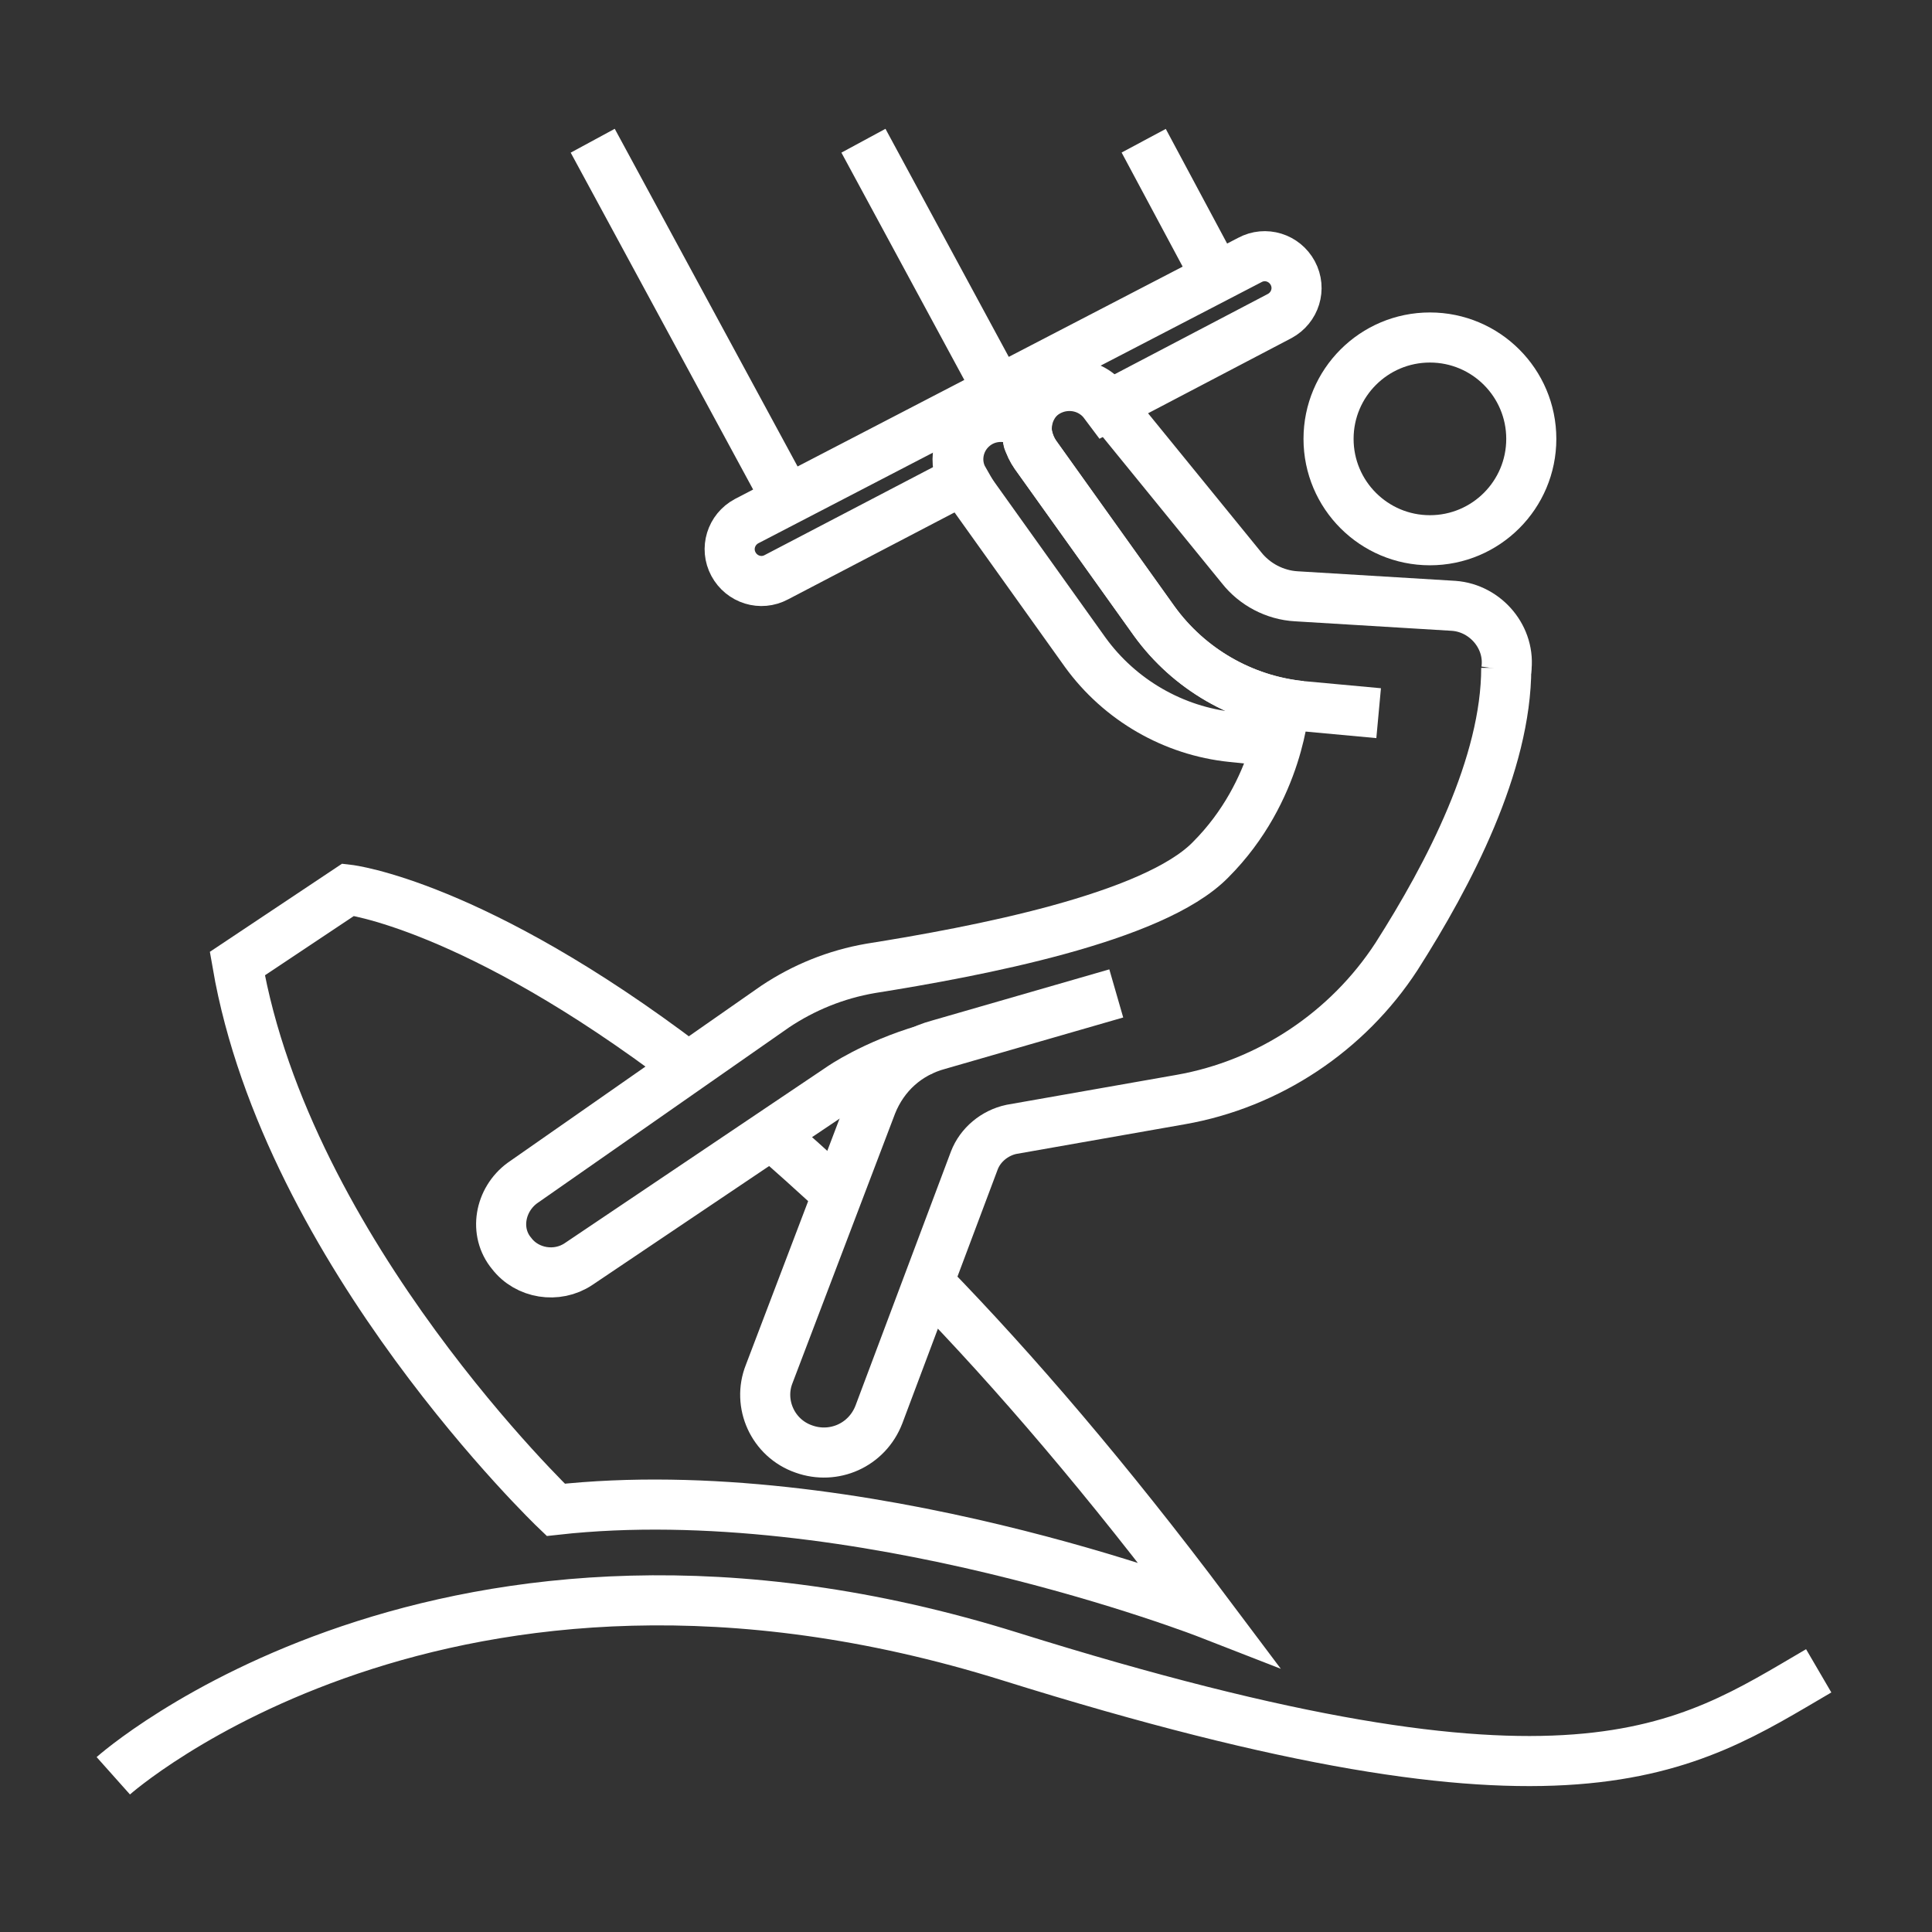 <svg width="162" height="162" viewBox="0 0 162 162" xmlns="http://www.w3.org/2000/svg"><rect x="0" y="0" width="162" height="162" fill="#333333" stroke="none"/><title>Slice 1</title><g fill="none" fill-rule="evenodd"><path d="M0 0h162v162H0z"/><g stroke-width="4.2" stroke="#FFF"><g transform="translate(42 28)"><circle cx="77.9" cy="8.8" r="8.5"/><path d="M84.3 28.2c.4-2.7-1.7-5.2-4.4-5.4L66.7 22c-1.8-.1-3.5-1-4.6-2.4l-11.4-14c-1.3-1.7-3.8-1.8-5.4-.4-1.4 1.3-1.6 3.4-.5 4.9l10 14c2.9 4 7.4 6.6 12.3 7.1l6.5.6"/><path d="M67.1 31.2c-4.9-.5-9.4-3.1-12.3-7.1l-10-14c-.5-.8-.8-1.7-.7-2.6-1.4-.9-3.3-.9-4.6.3-1.4 1.3-1.6 3.4-.5 4.9l10 14c2.9 4 7.4 6.6 12.3 7.1l2.9.3"/><path d="M65.7 31s-.4 7.3-6.2 13.1C54.7 49 39.8 51.8 31 53.2c-2.9.5-5.6 1.6-8 3.2L1.8 71.2c-1.9 1.4-2.4 4.1-.9 5.9 1.3 1.7 3.8 2.1 5.6.9l22-14.8s2.7-1.9 7.1-3.2"/><path d="M51.6 55.3l-14.9 4.3c-2.6.7-4.6 2.5-5.6 5l-8.6 22.6c-1 2.5.3 5.4 2.9 6.3 2.5.9 5.3-.3 6.3-2.9l8-21.3c.5-1.3 1.7-2.3 3.1-2.6L57 64.2c7.4-1.3 14-5.7 18.1-12 4.4-6.9 9.2-16.1 9.2-24.2"/></g><path d="M49.7 11.8L66 41.9M72.4 11.8l11.3 20.9M95.9 11.8l6.1 11.4M86.1 36.2v.2-.2zM81.5 35.9c1.3-1.2 3.2-1.2 4.5-.3v.2c0-.9.4-1.9 1.2-2.5 1.6-1.4 4-1.2 5.3.4l.3.4 14.5-7.6c1.3-.7 1.8-2.3 1.1-3.6-.7-1.3-2.3-1.8-3.6-1.1L62.6 43.7c-1.3.7-1.8 2.3-1.1 3.6.7 1.3 2.3 1.8 3.6 1.1l15.7-8.2c-.8-1.4-.5-3.2.7-4.3z"/><path d="M86.3 37.1c0-.1-.1-.2-.1-.3 0 .1 0 .2.1.3zM77.9 107.6c7.2 7.4 15 16.5 23.4 27.7 0 0-29.5-11.5-54.7-8.7 0 0-22.5-21.5-26.7-45.8l9.3-6.2s10.5 1.2 28.4 14.8M64.6 95.1c1.9 1.6 3.4 3 5.5 4.9"/><path d="M9.5 148.9s27.8-24.8 75.2-10c47.3 14.8 56.5 7.8 67.8 1.2"/></g></g></svg>